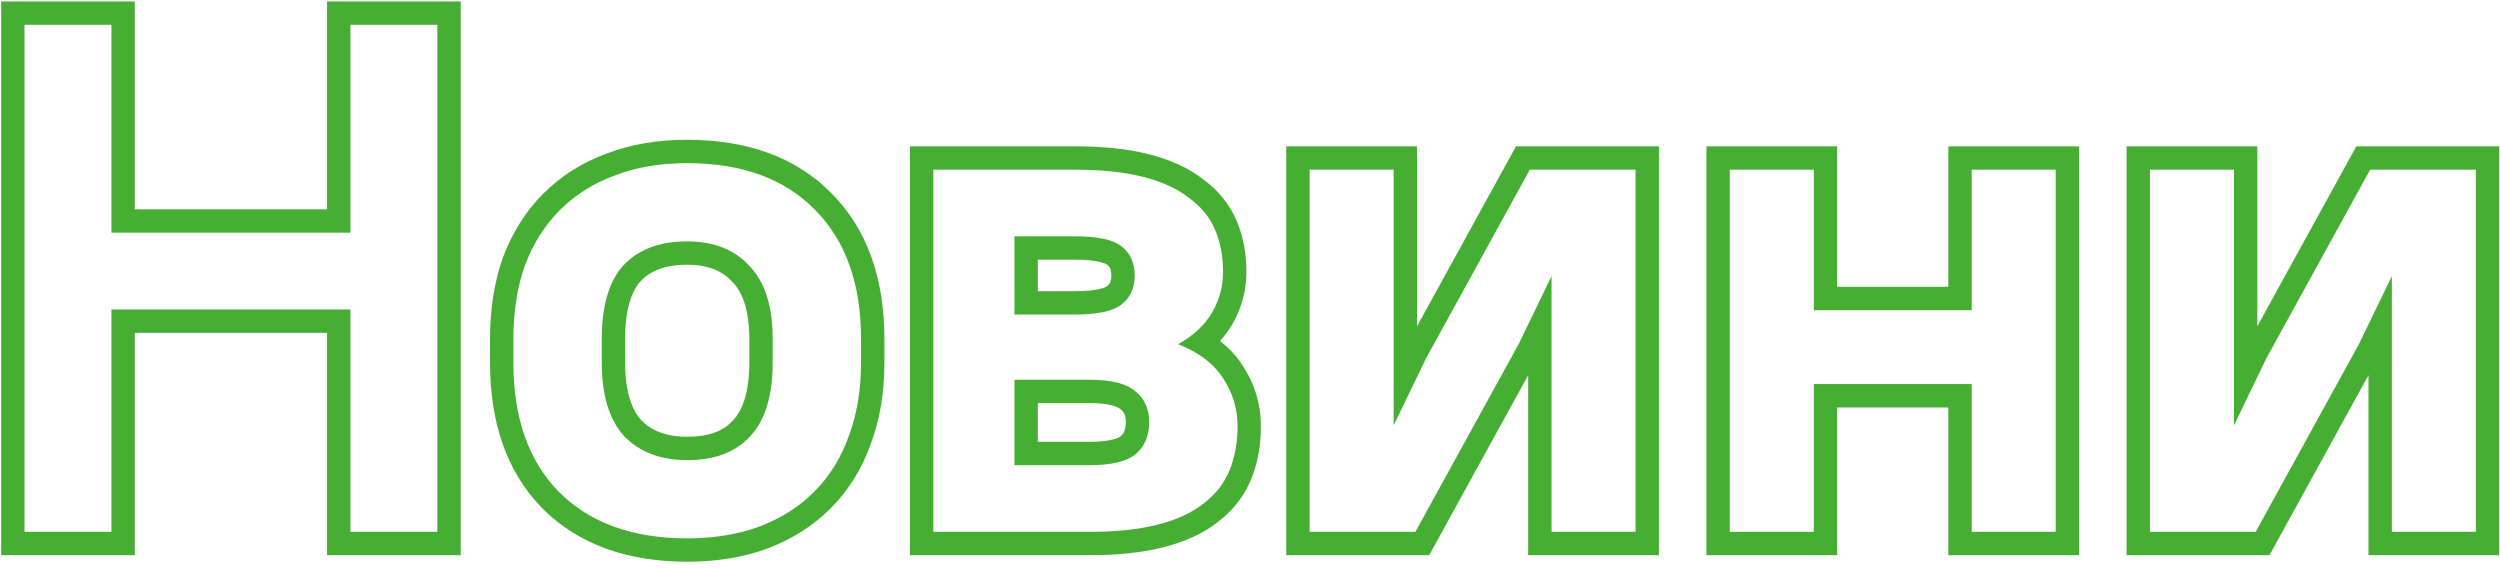 <svg width="321" height="73" viewBox="0 0 321 73" fill="none" xmlns="http://www.w3.org/2000/svg">
<path fill-rule="evenodd" clip-rule="evenodd" d="M17.306 71.287H0.146V0.187H17.306V26.878H41.996V0.187H59.157V71.287H41.996V42.736H17.306V71.287ZM14.306 39.736H44.996V68.287H56.157V3.187H44.996V29.878H14.306V3.187H3.146V68.287H14.306V39.736ZM69.647 65.284L69.639 65.276C65.037 60.601 62.918 54.211 62.918 46.525V43.548C62.918 39.736 63.453 36.226 64.579 33.057L64.589 33.03L64.599 33.002C65.789 29.853 67.497 27.125 69.749 24.873C72.046 22.575 74.771 20.858 77.885 19.721C81.008 18.519 84.475 17.95 88.238 17.95C95.824 17.95 102.129 20.114 106.736 24.789C111.402 29.461 113.558 35.854 113.558 43.548V46.525C113.558 50.344 112.99 53.865 111.794 57.043C110.661 60.218 108.944 62.983 106.634 65.293C104.383 67.544 101.654 69.252 98.505 70.442L98.488 70.448L98.47 70.455C95.362 71.585 91.938 72.124 88.238 72.124C80.645 72.124 74.318 69.956 69.656 65.293L69.647 65.284ZM108.977 56.011C110.031 53.221 110.558 50.059 110.558 46.525V43.548C110.558 36.419 108.574 30.869 104.606 26.901C100.7 22.933 95.244 20.95 88.238 20.95C84.766 20.95 81.666 21.477 78.938 22.53C76.21 23.523 73.854 25.011 71.87 26.994C69.948 28.916 68.46 31.273 67.406 34.062C66.414 36.852 65.918 40.014 65.918 43.548V46.525C65.918 53.654 67.871 59.203 71.777 63.172C75.745 67.139 81.232 69.124 88.238 69.124C91.648 69.124 94.717 68.627 97.445 67.635C100.235 66.582 102.591 65.094 104.513 63.172C106.497 61.188 107.985 58.8 108.977 56.011ZM94.126 53.974L94.142 53.956C95.325 52.697 96.212 50.428 96.212 46.525V43.548C96.212 39.743 95.311 37.512 94.082 36.244L94.05 36.211L94.019 36.177C92.776 34.813 90.983 33.993 88.238 33.993C85.318 33.993 83.473 34.815 82.258 36.098C81.121 37.361 80.264 39.642 80.264 43.548V46.525C80.264 50.312 81.126 52.609 82.333 53.956C83.641 55.286 85.491 56.08 88.238 56.08C91.177 56.08 92.967 55.249 94.109 53.992L94.126 53.974ZM80.054 34.062C81.976 32.017 84.704 30.994 88.238 30.994C91.648 30.994 94.314 32.047 96.236 34.156C98.22 36.202 99.212 39.333 99.212 43.548V46.525C99.212 50.803 98.251 53.965 96.329 56.011C94.469 58.056 91.772 59.08 88.238 59.08C84.828 59.08 82.131 58.056 80.147 56.011C78.225 53.903 77.264 50.74 77.264 46.525V43.548C77.264 39.27 78.194 36.108 80.054 34.062ZM116.84 18.787H137.975C141.608 18.787 144.819 19.109 147.555 19.811C150.232 20.497 152.582 21.534 154.477 23.019C156.404 24.42 157.873 26.193 158.78 28.337C159.638 30.365 160.04 32.567 160.04 34.9C160.04 37.286 159.436 39.539 158.243 41.607C157.791 42.39 157.255 43.114 156.644 43.782C157.798 44.675 158.78 45.72 159.555 46.935C161.11 49.28 161.9 51.895 161.9 54.709C161.9 57.141 161.506 59.425 160.655 61.513C159.758 63.714 158.299 65.556 156.367 67.03C154.467 68.528 152.106 69.572 149.415 70.263C146.679 70.964 143.468 71.287 139.835 71.287H116.84V18.787ZM154.529 64.659C156.079 63.481 157.195 62.056 157.877 60.382C158.559 58.708 158.9 56.816 158.9 54.709C158.9 52.477 158.28 50.431 157.04 48.571C156.375 47.521 155.474 46.6 154.336 45.808C153.457 45.195 152.436 44.659 151.274 44.2C152.354 43.592 153.278 42.911 154.045 42.156C154.688 41.525 155.221 40.842 155.645 40.108C156.575 38.495 157.04 36.76 157.04 34.9C157.04 32.916 156.699 31.117 156.017 29.506C155.335 27.893 154.219 26.529 152.669 25.413C151.181 24.235 149.228 23.337 146.81 22.716C144.392 22.096 141.447 21.787 137.975 21.787H119.84V68.287H139.835C143.307 68.287 146.252 67.977 148.67 67.356C151.088 66.737 153.041 65.838 154.529 64.659ZM143.859 52.545L143.794 52.487C143.546 52.266 142.536 51.757 139.835 51.757H133.256V56.73H139.835C142.549 56.73 143.599 56.25 143.862 56.034C144.268 55.689 144.554 55.215 144.554 54.243C144.554 53.264 144.267 52.867 143.928 52.599L143.859 52.545ZM130.256 59.73V48.757H139.835C142.687 48.757 144.671 49.252 145.787 50.245C146.965 51.175 147.554 52.508 147.554 54.243C147.554 55.98 146.965 57.343 145.787 58.336C144.671 59.266 142.687 59.73 139.835 59.73H130.256ZM142.145 36.742L142.178 36.717C142.454 36.502 142.694 36.198 142.694 35.364C142.694 34.531 142.454 34.228 142.178 34.013L142.145 33.987L142.113 33.96C142.114 33.962 142.052 33.911 141.877 33.837C141.703 33.763 141.447 33.678 141.086 33.601C140.355 33.443 139.335 33.343 137.975 33.343H133.256V37.386H137.975C139.335 37.386 140.355 37.286 141.086 37.128C141.447 37.051 141.703 36.966 141.877 36.892C142.052 36.818 142.114 36.767 142.113 36.769L142.145 36.742ZM137.975 40.386C140.951 40.386 142.966 39.953 144.02 39.084C145.136 38.217 145.694 36.977 145.694 35.364C145.694 33.752 145.136 32.513 144.02 31.645C142.966 30.776 140.951 30.343 137.975 30.343H130.256V40.386H137.975ZM196.218 48.177V71.287H213.006V18.787H194.654L181.944 41.896V18.787H165.156V71.287H183.508L196.218 48.177ZM199.218 35.458L195.033 44.106L181.734 68.287H168.156V21.787H178.944V54.615L183.129 45.967L196.428 21.787H210.006V68.287H199.218V35.458ZM235.891 71.287H219.103V18.787H235.891V36.828H250.165V18.787H266.953V71.287H250.165V52.315H235.891V71.287ZM232.891 49.315H253.165V68.287H263.953V21.787H253.165V39.828H232.891V21.787H222.103V68.287H232.891V49.315ZM304.113 48.177V71.287H320.901V18.787H302.549L289.839 41.896V18.787H273.051V71.287H291.402L304.113 48.177ZM307.113 35.458L302.928 44.106L289.629 68.287H276.051V21.787H286.839V54.615L291.024 45.967L304.323 21.787H317.901V68.287H307.113V35.458Z" fill="#47AE34"/>
</svg>
